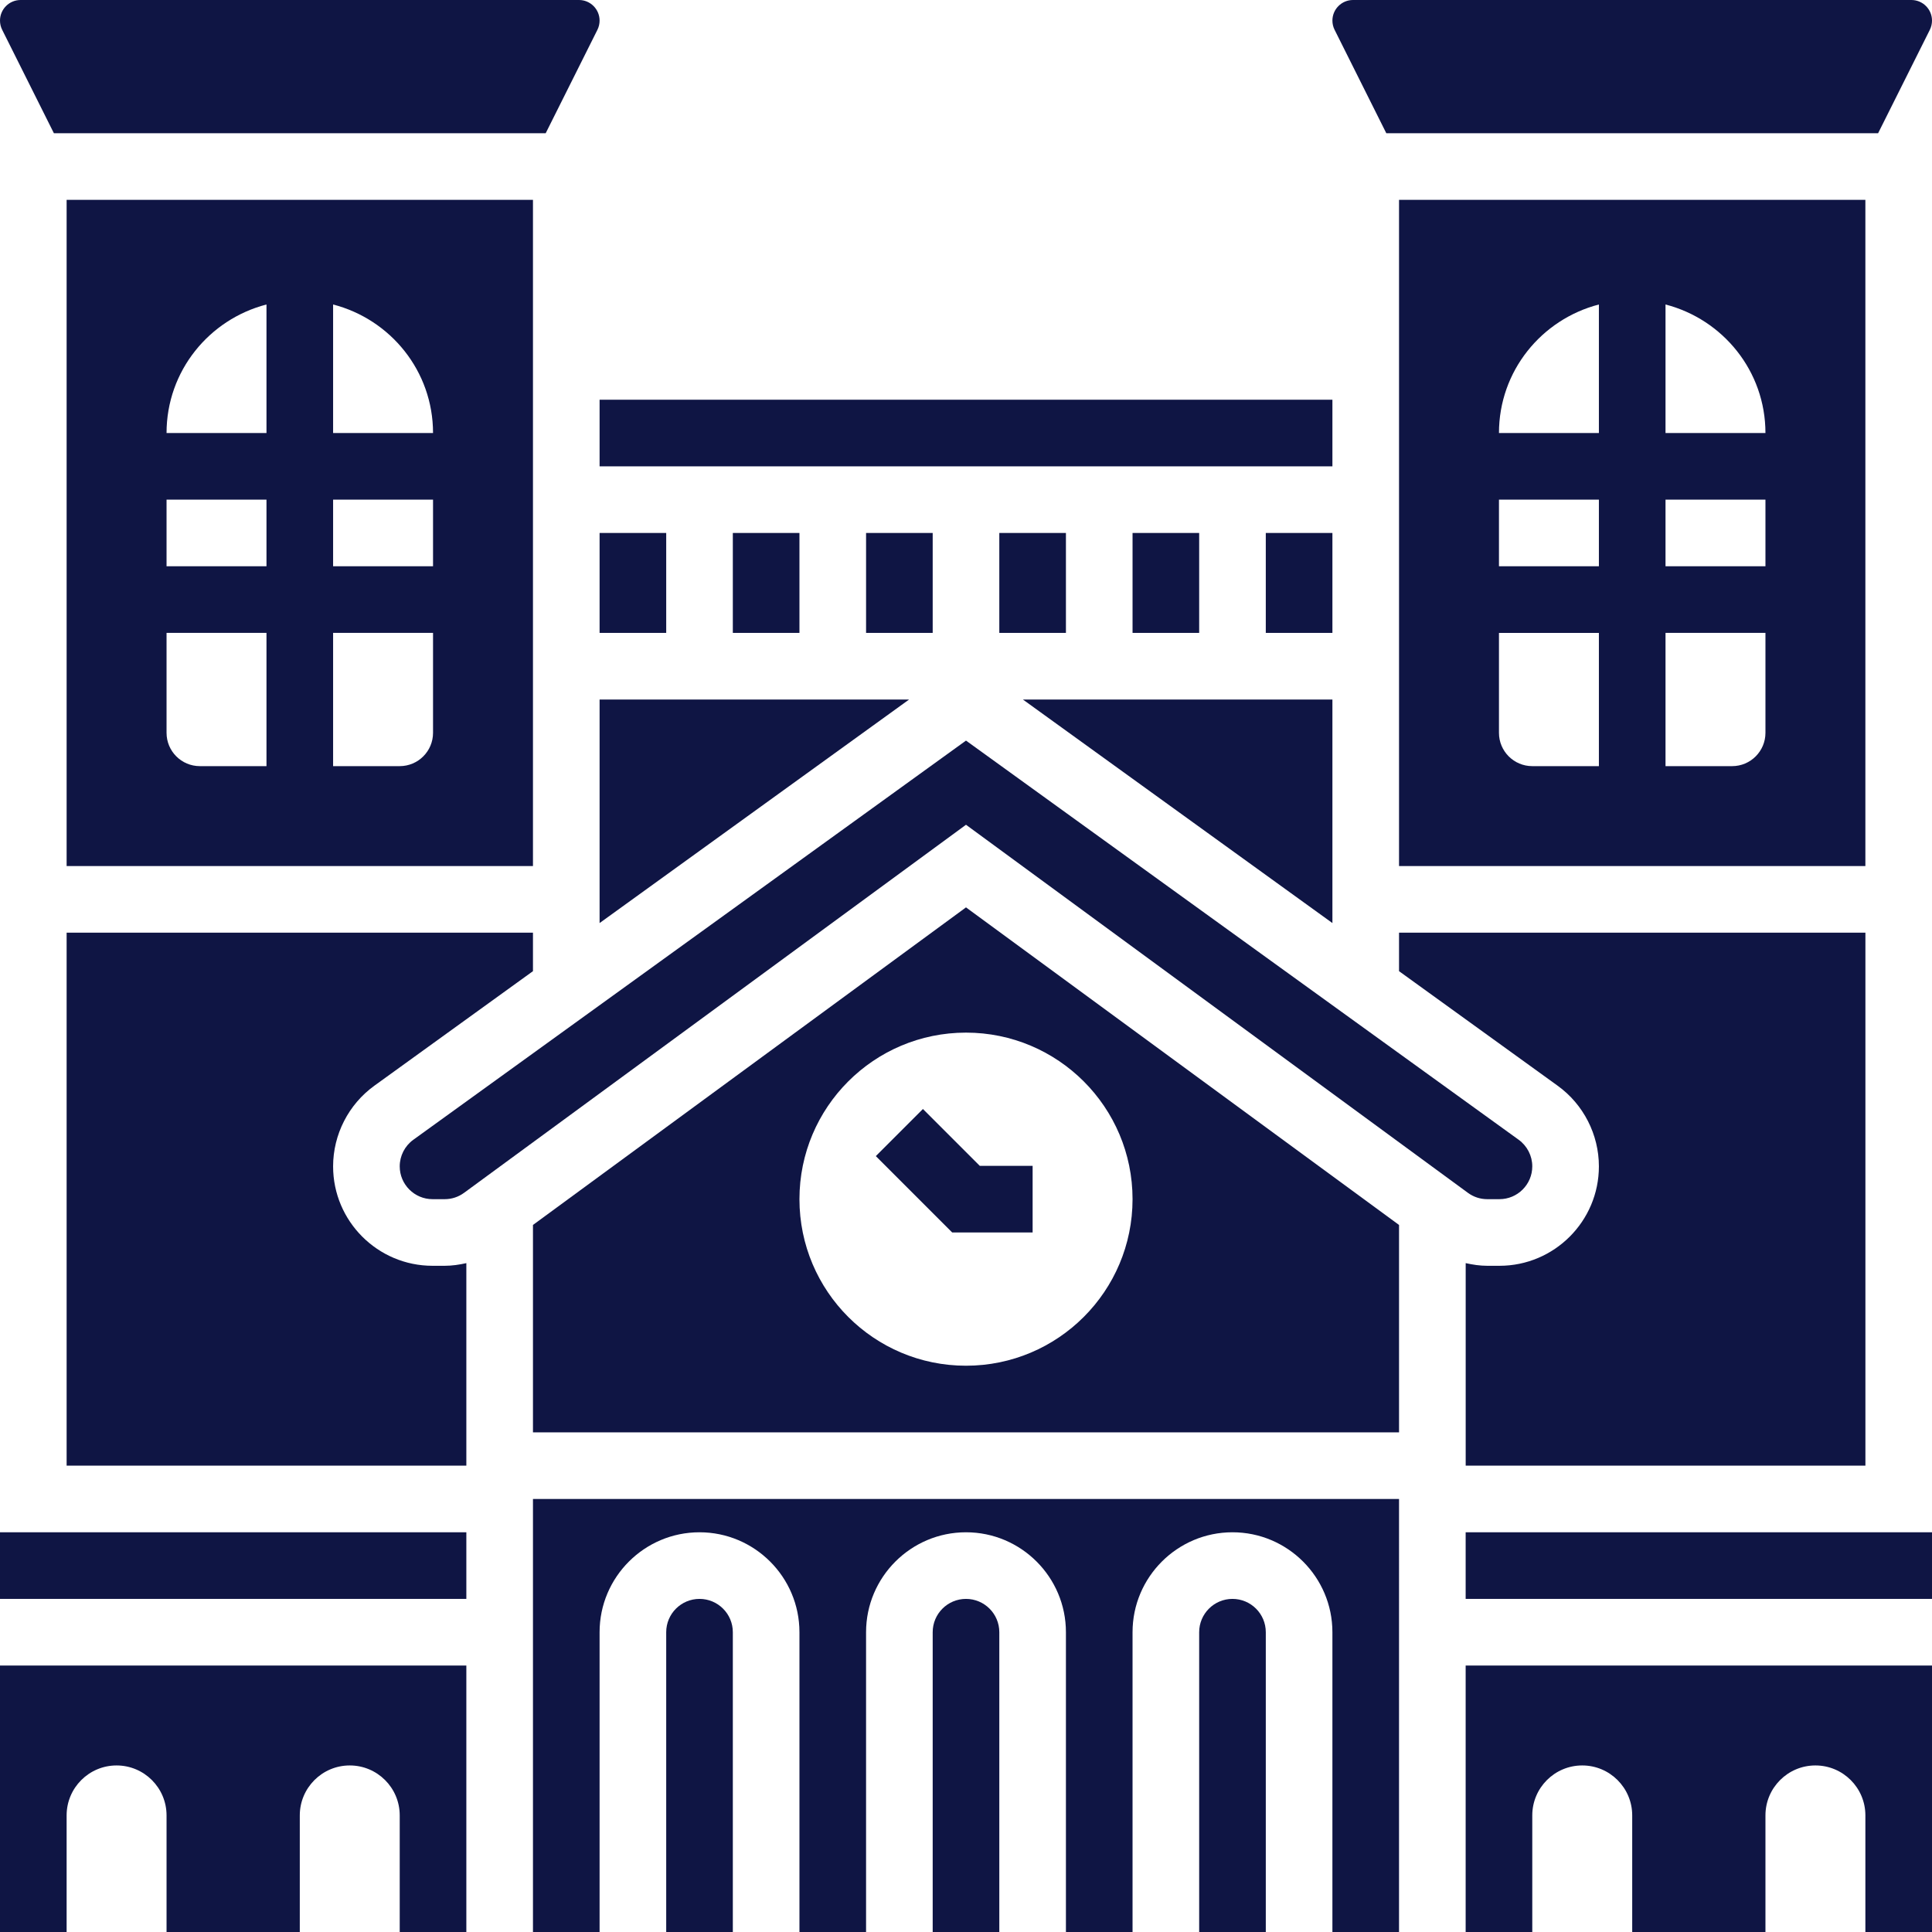 <?xml version="1.0" encoding="UTF-8" standalone="no"?><svg xmlns="http://www.w3.org/2000/svg" xmlns:xlink="http://www.w3.org/1999/xlink" fill="#0f1544" height="58" preserveAspectRatio="xMidYMid meet" version="1" viewBox="0.0 0.0 58.0 58.0" width="58" zoomAndPan="magnify"><g id="change1_1"><path d="M18 27.711L27.292 21 18 21z" fill="inherit"/><path d="M22 16H24V19H22z" fill="inherit"/><path d="M18 16H20V19H18z" fill="inherit"/><path d="M18 12H40V14H18z" fill="inherit"/><path d="M56,6H42v20h14V6z M48,23h-2c-0.552,0-1-0.448-1-1v-3h3V23z M48,17h-3v-2h3V17z M48,13h-3c0-1.862,1.278-3.413,3-3.859V13z M53,22c0,0.552-0.448,1-1,1h-2v-4h3V22z M53,17h-3v-2h3V17z M50,13V9.141c1.722,0.446,3,1.997,3,3.859H50z" fill="inherit"/><path d="M12,35.015C12,35.558,12.442,36,12.985,36h0.365c0.211,0,0.412-0.066,0.582-0.191L29,24.76l15.067,11.049 C44.237,35.934,44.438,36,44.649,36h0.365C45.558,36,46,35.558,46,35.015c0-0.315-0.153-0.614-0.409-0.799L29,22.233L12.409,34.216 C12.153,34.4,12,34.699,12,35.015z" fill="inherit"/><path d="M2,26h14V6H2V26z M10,9.141c1.722,0.446,3,1.997,3,3.859h-3V9.141z M10,15h3v2h-3V15z M10,19h3v3c0,0.552-0.448,1-1,1h-2 V19z M8,9.141V13H5C5,11.138,6.278,9.587,8,9.141z M5,15h3v2H5V15z M5,19h3v4H6c-0.552,0-1-0.448-1-1V19z" fill="inherit"/><path d="M38 16H40V19H38z" fill="inherit"/><path d="M30 16H32V19H30z" fill="inherit"/><path d="M26 16H28V19H26z" fill="inherit"/><path d="M34 16H36V19H34z" fill="inherit"/><path d="M40 27.711L40 21 30.708 21z" fill="inherit"/><path d="M56,28H42v1.155l4.763,3.44C47.537,33.154,48,34.06,48,35.015C48,36.661,46.661,38,45.015,38h-0.365 c-0.222,0-0.437-0.033-0.649-0.08V44h12V28z" fill="inherit"/><path d="M37,48c-0.552,0-1,0.448-1,1v9h2v-9C38,48.448,37.552,48,37,48z" fill="inherit"/><path d="M16,58h2v-9c0-1.654,1.346-3,3-3s3,1.346,3,3v9h2v-9c0-1.654,1.346-3,3-3s3,1.346,3,3v9h2v-9c0-1.654,1.346-3,3-3 s3,1.346,3,3v9h2V45H16V58z" fill="inherit"/><path d="M16,36.774V43h26v-6.226L29,27.24L16,36.774z M34,36c0,2.761-2.239,5-5,5s-5-2.239-5-5s2.239-5,5-5S34,33.239,34,36z" fill="inherit"/><path d="M1.618,4h14.764l1.553-3.105C17.978,0.809,18,0.713,18,0.618C18,0.277,17.723,0,17.382,0H0.618C0.277,0,0,0.277,0,0.618 c0,0.095,0.022,0.191,0.065,0.276L1.618,4z" fill="inherit"/><path d="M44 46H58V48H44z" fill="inherit"/><path d="M44,58h2v-3.5c0-0.828,0.672-1.5,1.5-1.5s1.5,0.672,1.5,1.5V58h4v-3.5c0-0.828,0.672-1.5,1.5-1.5s1.5,0.672,1.5,1.5V58h2 v-8H44V58z" fill="inherit"/><path d="M41.618,4h14.764l1.553-3.105C57.978,0.809,58,0.713,58,0.618C58,0.277,57.723,0,57.382,0H40.618 C40.277,0,40,0.277,40,0.618c0,0.095,0.022,0.191,0.065,0.276L41.618,4z" fill="inherit"/><path d="M0,58h2v-3.5C2,53.672,2.672,53,3.5,53S5,53.672,5,54.5V58h4v-3.5c0-0.828,0.672-1.5,1.5-1.5s1.5,0.672,1.5,1.5V58h2v-8H0 V58z" fill="inherit"/><path d="M0 46H14V48H0z" fill="inherit"/><path d="M12.985,38C11.339,38,10,36.661,10,35.015c0-0.955,0.463-1.86,1.237-2.42L16,29.155V28H2v16h12v-6.08 C13.788,37.967,13.572,38,13.351,38H12.985z" fill="inherit"/><path d="M29,48c-0.552,0-1,0.448-1,1v9h2v-9C30,48.448,29.552,48,29,48z" fill="inherit"/><path d="M21,48c-0.552,0-1,0.448-1,1v9h2v-9C22,48.448,21.552,48,21,48z" fill="inherit"/><path d="M26.293 34.707L28.586 37 31 37 31 35 29.414 35 27.707 33.293z" fill="inherit"/></g></svg>